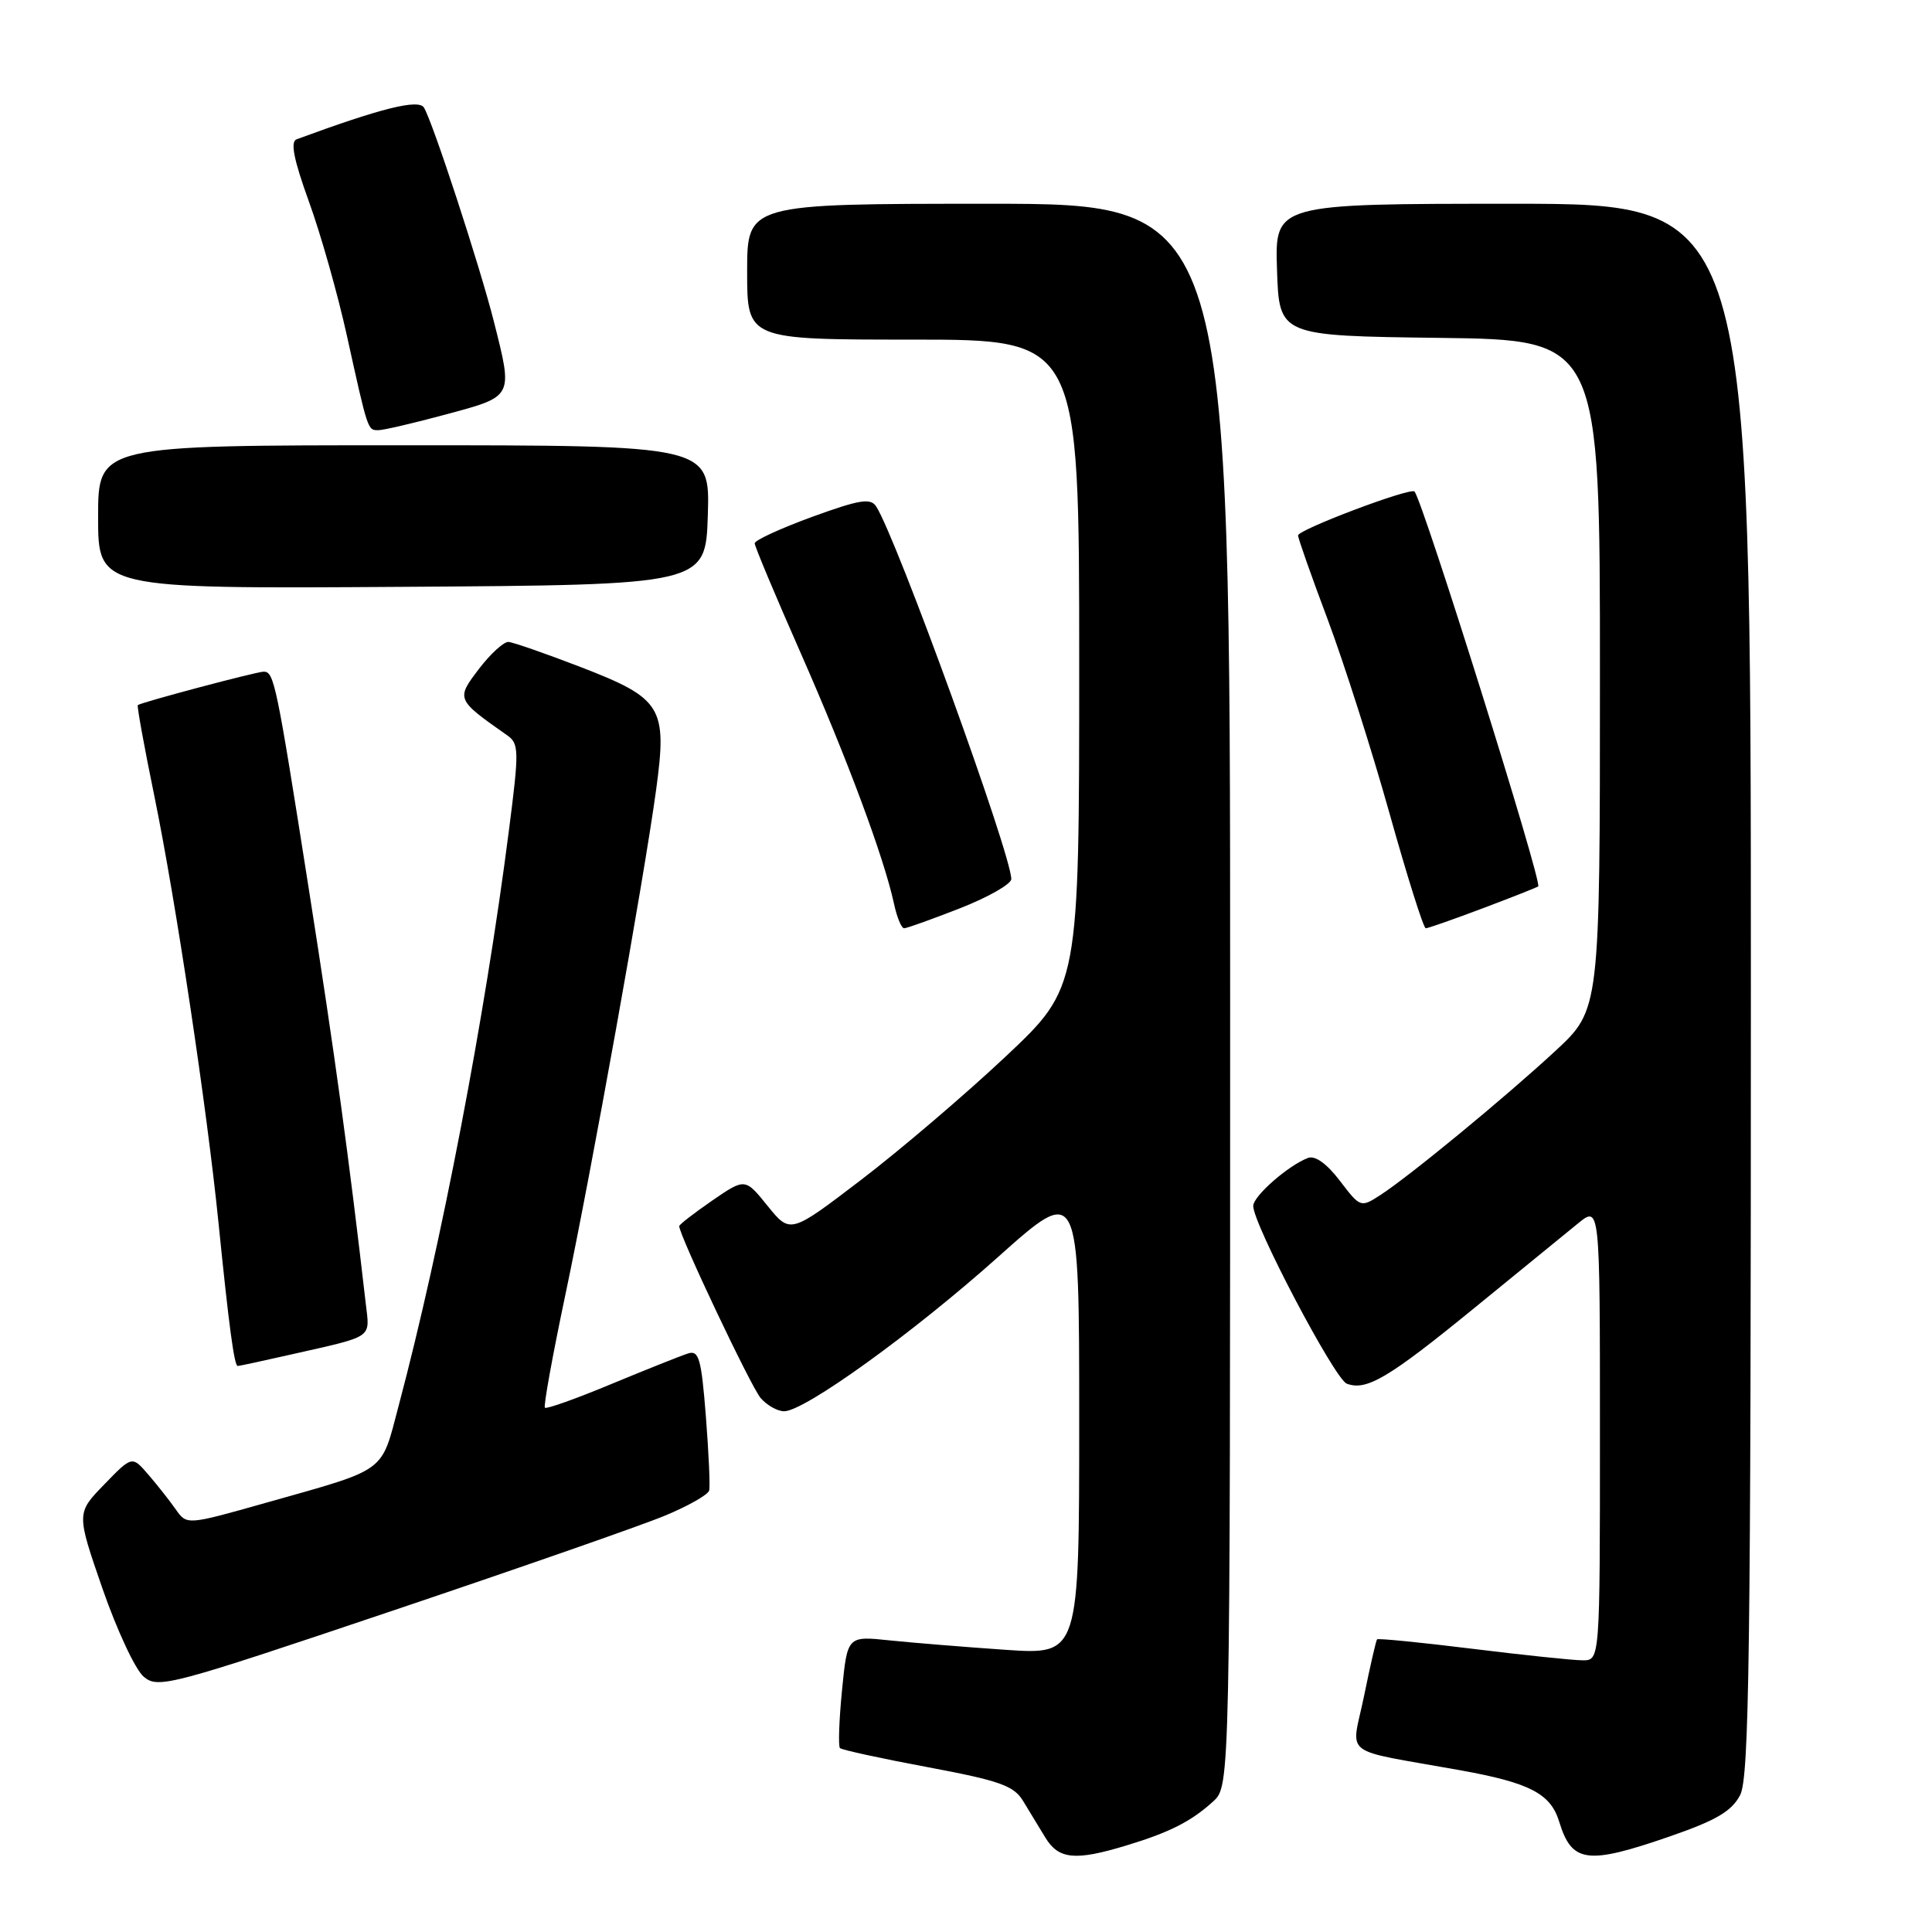 <?xml version="1.0" encoding="UTF-8" standalone="no"?>
<!DOCTYPE svg PUBLIC "-//W3C//DTD SVG 1.1//EN" "http://www.w3.org/Graphics/SVG/1.1/DTD/svg11.dtd" >
<svg xmlns="http://www.w3.org/2000/svg" xmlns:xlink="http://www.w3.org/1999/xlink" version="1.1" viewBox="0 0 256 256">
 <g >
 <path fill="currentColor"
d=" M 149.20 244.55 C 154.99 242.80 157.84 241.35 160.75 238.70 C 163.00 236.65 163.00 236.65 163.00 131.83 C 163.00 27.00 163.00 27.00 131.00 27.00 C 99.00 27.00 99.00 27.00 99.00 36.00 C 99.00 45.00 99.00 45.00 121.00 45.00 C 143.00 45.00 143.00 45.00 143.00 87.91 C 143.00 130.83 143.00 130.83 133.25 140.00 C 127.89 145.04 119.27 152.39 114.11 156.33 C 104.72 163.50 104.72 163.50 101.72 159.80 C 98.73 156.09 98.73 156.09 94.36 159.09 C 91.96 160.75 90.00 162.26 90.00 162.47 C 90.00 163.68 99.53 183.80 100.79 185.25 C 101.62 186.21 103.03 187.00 103.90 187.00 C 106.59 187.01 120.99 176.63 132.28 166.53 C 143.00 156.96 143.00 156.96 143.00 188.12 C 143.00 219.27 143.00 219.27 133.25 218.61 C 127.89 218.24 120.98 217.68 117.89 217.36 C 112.28 216.77 112.28 216.77 111.57 223.98 C 111.18 227.95 111.06 231.39 111.30 231.63 C 111.54 231.87 116.77 233.01 122.93 234.16 C 132.43 235.94 134.34 236.61 135.56 238.63 C 136.35 239.93 137.69 242.12 138.52 243.50 C 140.28 246.38 142.47 246.59 149.20 244.55 Z  M 221.33 243.31 C 227.42 241.20 229.47 239.99 230.58 237.85 C 231.78 235.52 232.00 219.05 232.00 131.05 C 232.00 27.00 232.00 27.00 200.46 27.00 C 168.92 27.00 168.92 27.00 169.21 35.75 C 169.50 44.50 169.50 44.50 190.75 44.77 C 212.00 45.04 212.00 45.04 212.00 89.41 C 212.00 133.78 212.00 133.78 206.11 139.24 C 199.40 145.45 186.78 155.84 182.89 158.36 C 180.31 160.03 180.24 160.01 177.54 156.46 C 175.79 154.17 174.25 153.07 173.30 153.44 C 170.70 154.43 166.11 158.45 166.06 159.77 C 165.96 162.03 176.84 182.72 178.45 183.34 C 181.05 184.34 184.00 182.59 195.33 173.34 C 201.29 168.48 207.47 163.43 209.08 162.12 C 212.00 159.74 212.00 159.74 212.00 189.87 C 212.00 220.00 212.00 220.00 209.72 220.00 C 208.47 220.00 201.88 219.31 195.08 218.47 C 188.29 217.63 182.61 217.07 182.47 217.22 C 182.33 217.37 181.56 220.74 180.75 224.70 C 179.06 232.98 177.35 231.66 193.50 234.57 C 202.71 236.23 205.46 237.66 206.60 241.38 C 208.28 246.87 210.29 247.13 221.33 243.31 Z  M 88.11 200.83 C 91.20 199.55 93.83 198.05 93.97 197.50 C 94.11 196.95 93.91 192.52 93.53 187.65 C 92.93 180.03 92.61 178.88 91.17 179.34 C 90.25 179.63 85.69 181.45 81.03 183.38 C 76.38 185.32 72.40 186.74 72.20 186.53 C 72.00 186.33 73.21 179.65 74.89 171.68 C 78.36 155.27 85.33 116.46 86.94 104.65 C 88.43 93.70 87.73 92.56 77.00 88.41 C 72.33 86.61 67.99 85.10 67.37 85.06 C 66.75 85.03 64.98 86.64 63.45 88.65 C 60.42 92.63 60.44 92.68 67.20 97.43 C 68.78 98.54 68.80 99.43 67.43 110.06 C 64.27 134.75 58.47 165.00 52.81 186.32 C 50.44 195.28 51.45 194.55 35.12 199.16 C 24.75 202.09 24.75 202.09 23.28 199.99 C 22.47 198.83 20.84 196.77 19.65 195.39 C 17.50 192.89 17.50 192.89 13.81 196.70 C 10.12 200.50 10.12 200.50 13.58 210.50 C 15.49 216.00 17.94 221.26 19.05 222.18 C 20.95 223.78 22.53 223.36 51.77 213.51 C 68.67 207.82 85.02 202.12 88.11 200.83 Z  M 38.69 179.45 C 49.64 176.97 49.01 177.41 48.46 172.69 C 46.22 153.21 44.40 139.94 40.95 118.00 C 36.61 90.39 36.32 89.00 34.94 89.00 C 33.99 89.00 18.68 93.07 18.26 93.43 C 18.13 93.55 19.12 99.01 20.47 105.57 C 23.30 119.40 27.42 146.85 28.95 162.00 C 30.33 175.71 31.04 181.00 31.50 181.00 C 31.71 181.00 34.94 180.30 38.69 179.45 Z  M 127.23 120.34 C 130.95 118.88 134.00 117.14 134.00 116.48 C 134.00 113.22 118.83 71.37 116.10 67.11 C 115.36 65.96 113.90 66.20 107.60 68.49 C 103.42 70.02 100.00 71.59 100.00 71.99 C 100.00 72.39 102.76 78.97 106.13 86.61 C 112.24 100.48 117.13 113.60 118.46 119.75 C 118.84 121.54 119.45 123.00 119.80 123.00 C 120.16 123.00 123.50 121.80 127.23 120.34 Z  M 196.48 120.35 C 200.34 118.90 203.64 117.59 203.82 117.45 C 204.40 116.98 188.54 66.38 187.43 65.13 C 186.91 64.55 172.00 70.18 172.00 70.95 C 172.00 71.33 173.76 76.33 175.92 82.07 C 178.07 87.81 181.76 99.36 184.11 107.75 C 186.46 116.14 188.62 123.00 188.92 123.00 C 189.22 123.00 192.62 121.81 196.48 120.35 Z  M 93.79 68.25 C 94.08 59.00 94.08 59.00 53.54 59.00 C 13.00 59.00 13.00 59.00 13.00 68.51 C 13.00 78.02 13.00 78.02 53.25 77.76 C 93.50 77.50 93.50 77.50 93.79 68.25 Z  M 59.18 54.89 C 68.07 52.49 67.98 52.67 65.45 42.64 C 63.61 35.33 57.30 16.03 56.17 14.25 C 55.45 13.10 50.47 14.34 39.30 18.46 C 38.45 18.77 38.92 21.14 40.93 26.70 C 42.49 30.99 44.76 39.00 45.97 44.50 C 48.77 57.18 48.71 57.00 50.15 57.00 C 50.82 57.00 54.88 56.05 59.18 54.89 Z "/>
</g>
</svg>